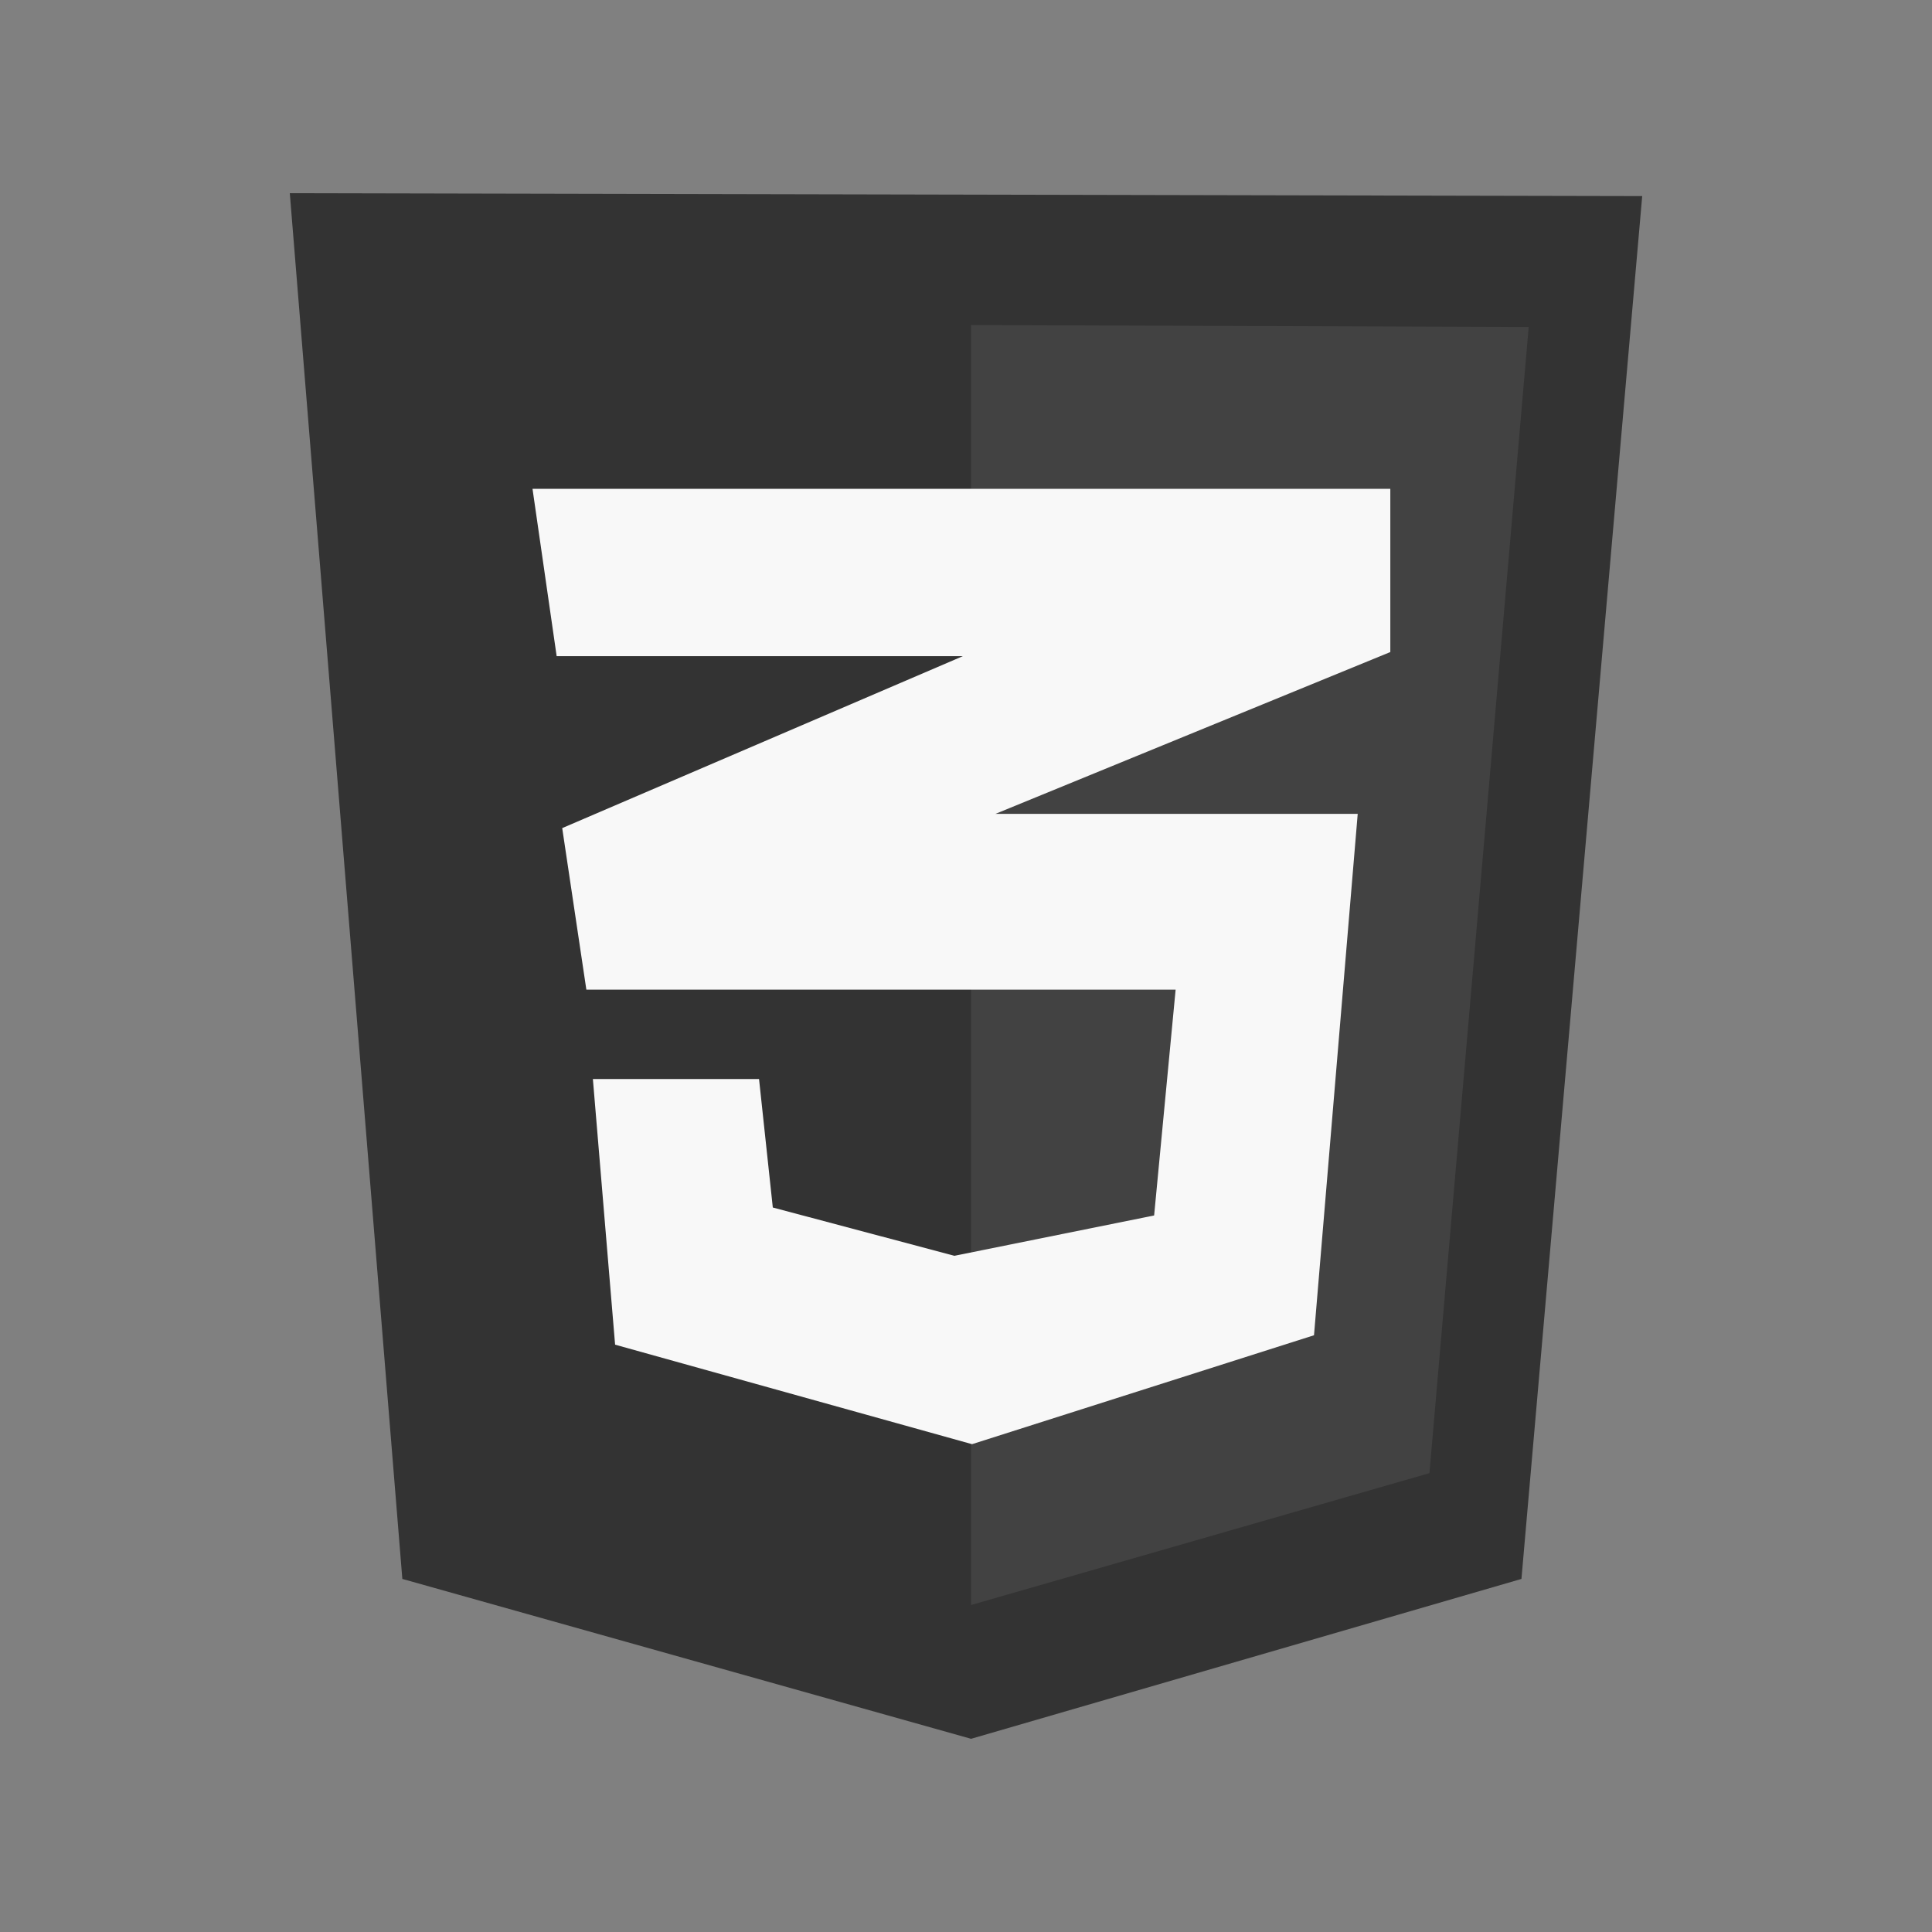 <svg id="레이어_1" data-name="레이어 1" xmlns="http://www.w3.org/2000/svg" viewBox="0 0 80 80"><rect x="0" y="0" width="80" height="80" fill="#808080" stroke="none"/><defs><style>.cls-1{fill:#333;}.cls-2{fill:#424242;}.cls-3{fill:#f8f8f8;}</style></defs><path class="cls-1" d="M16.66,65.38,12,8,68,8.12l-5,57.26L40.21,72Z"/><path class="cls-2" d="M40.21,66.46v-53l23.09.08L59.19,61Z"/><path class="cls-3" d="M57.57,20.24H22.05l1,6.93H39.87L23.28,34.29l1,6.69H48.68l-.89,9.35L39.52,52,32,50l-.57-5.32H24.55l.92,11,14.78,4.12,14.16-4.51,1.81-21.59h-15L57.57,27Z"/></svg>